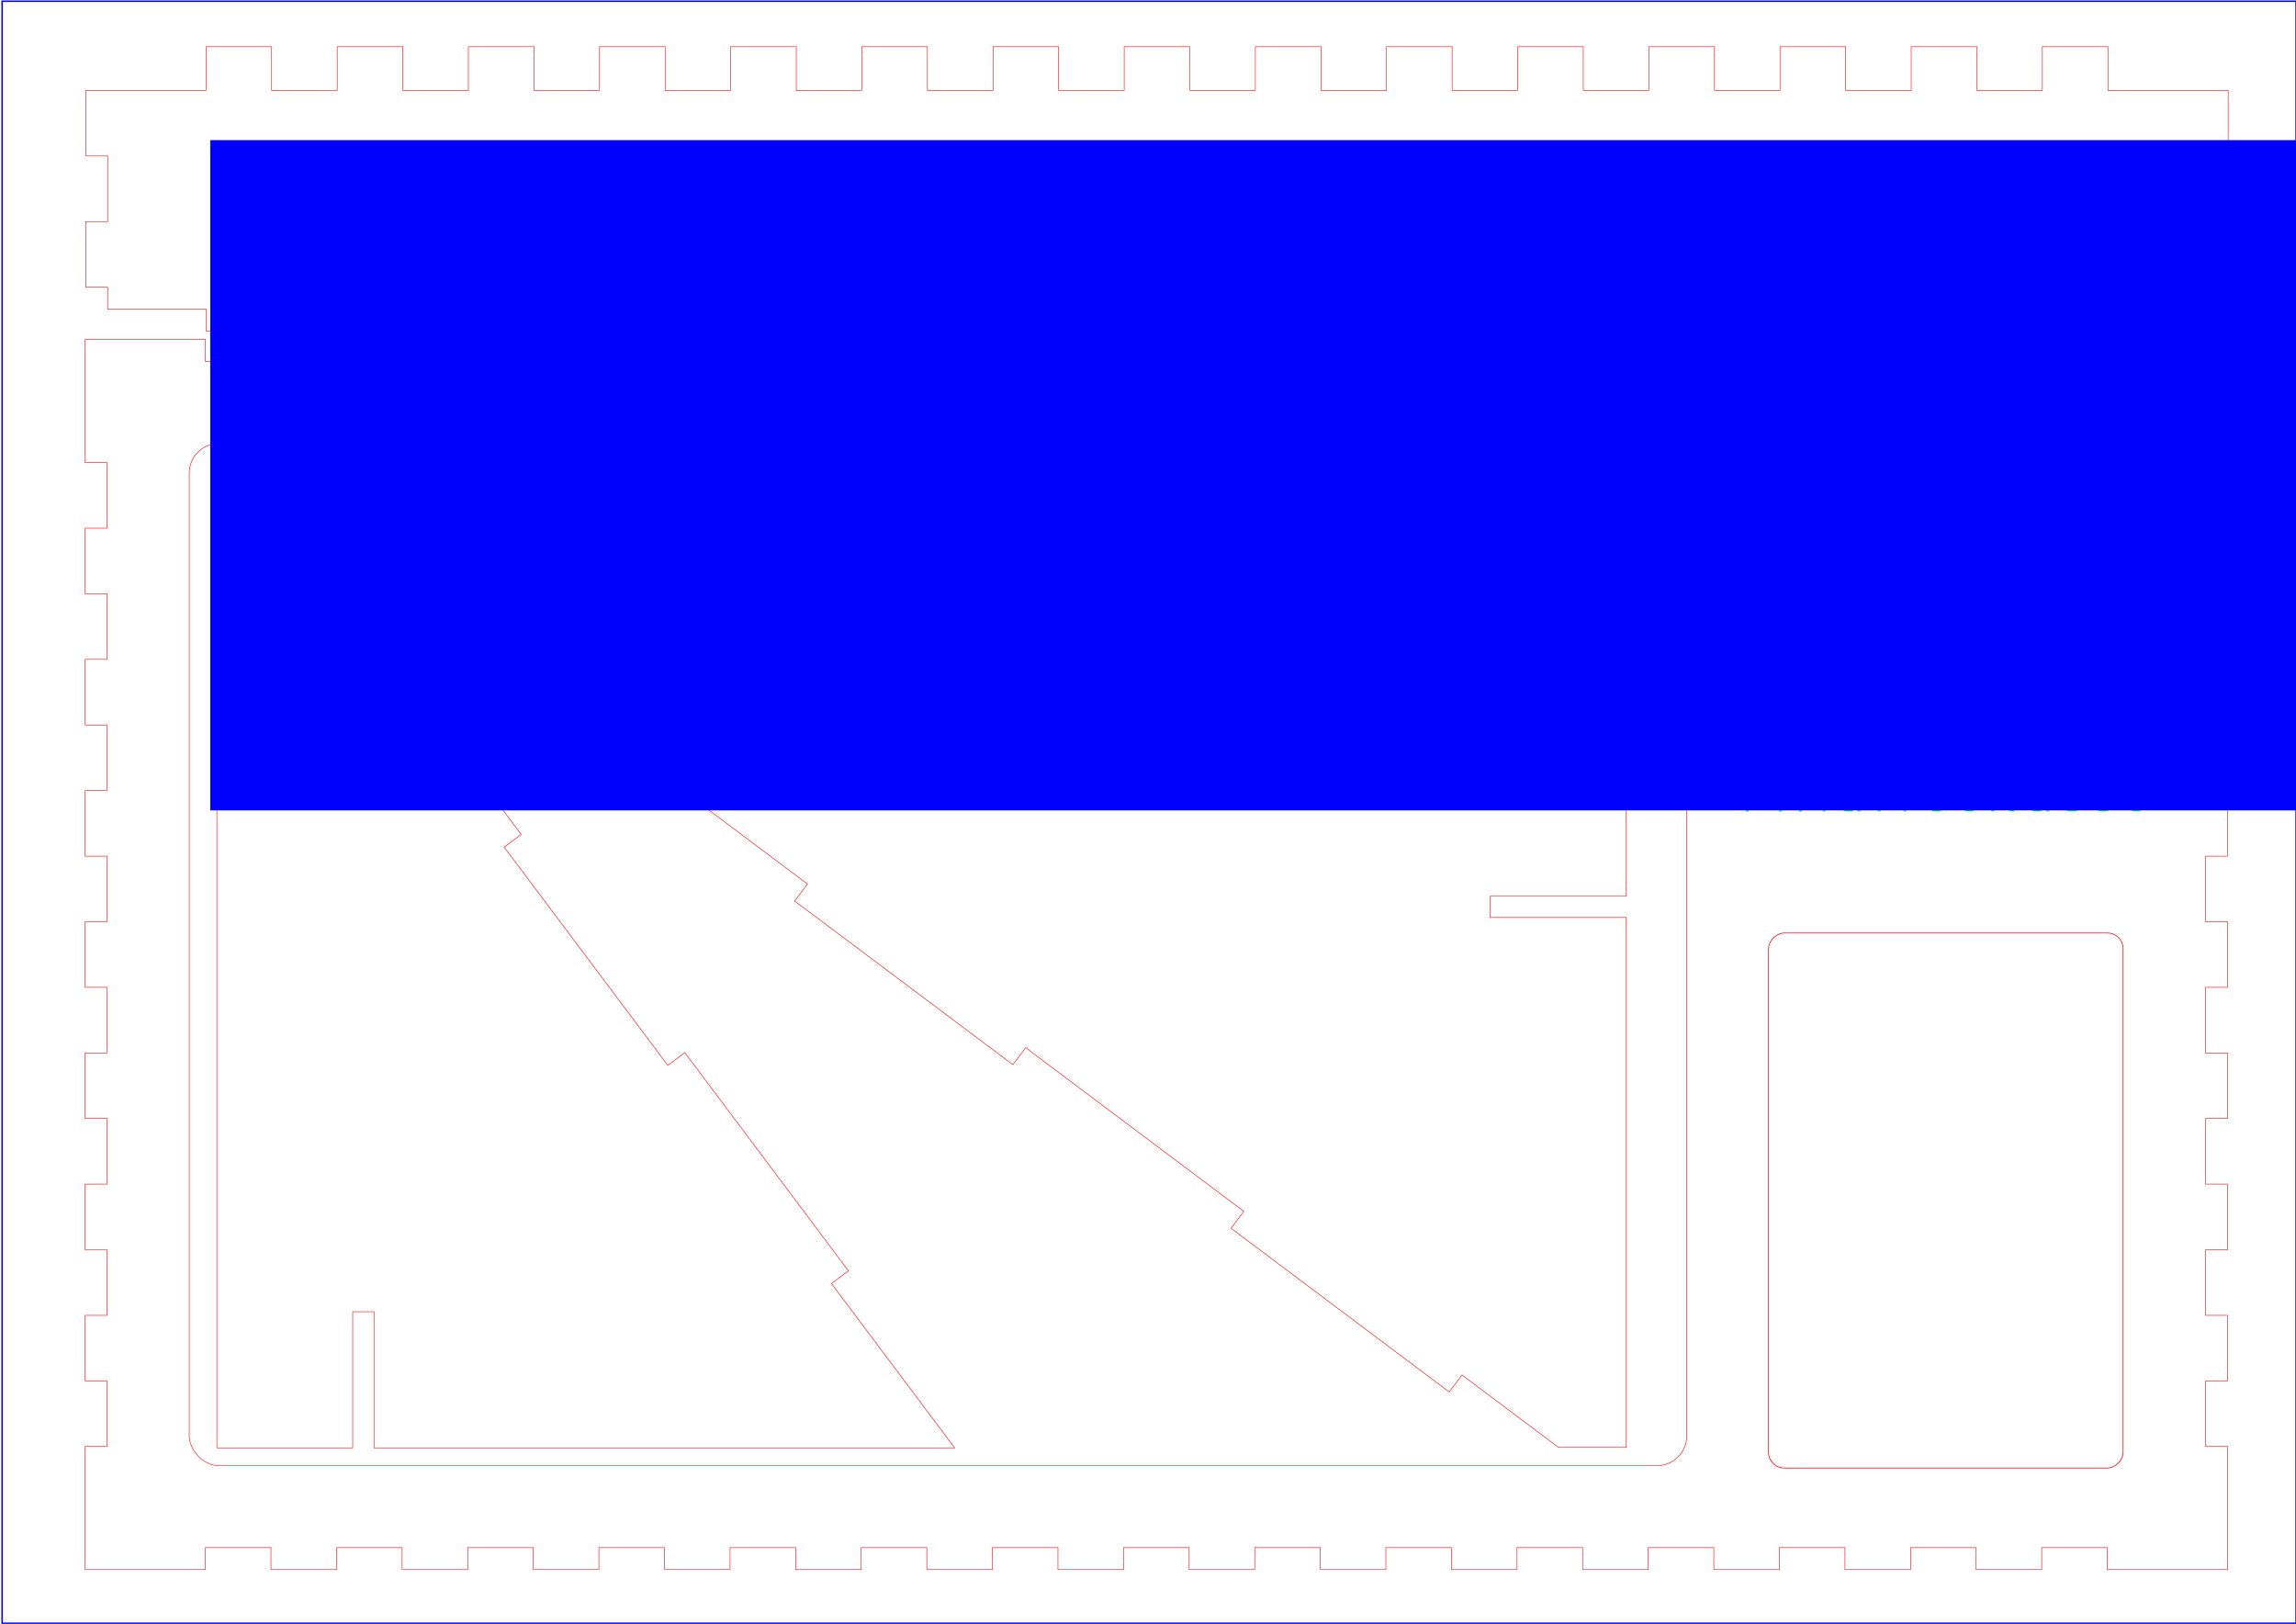 <?xml version="1.0" encoding="UTF-8" standalone="no"?>
<!-- Created with Inkscape (http://www.inkscape.org/) -->

<svg
   xmlns:dc="http://purl.org/dc/elements/1.1/"
   xmlns:cc="http://creativecommons.org/ns#"
   xmlns:rdf="http://www.w3.org/1999/02/22-rdf-syntax-ns#"
   xmlns:svg="http://www.w3.org/2000/svg"
   xmlns="http://www.w3.org/2000/svg"
   xmlns:sodipodi="http://sodipodi.sourceforge.net/DTD/sodipodi-0.dtd"
   xmlns:inkscape="http://www.inkscape.org/namespaces/inkscape"
   version="1.1"
   id="svg834"
   xml:space="preserve"
   width="1587.402"
   height="1122.52"
   viewBox="0 0 1587.402 1122.52"
   sodipodi:docname="kaffeekasse2b.svg"
   inkscape:version="0.92.4 (5da689c313, 2019-01-14)"><defs
     id="defs838" /><sodipodi:namedview
     pagecolor="#ffffff"
     bordercolor="#666666"
     borderopacity="1"
     objecttolerance="10"
     gridtolerance="10"
     guidetolerance="10"
     inkscape:pageopacity="0"
     inkscape:pageshadow="2"
     inkscape:window-width="2548"
     inkscape:window-height="1405"
     id="namedview836"
     showgrid="false"
     showguides="true"
     inkscape:zoom="0.17421855"
     inkscape:cx="3168.7259"
     inkscape:cy="-1169.5754"
     inkscape:window-x="2566"
     inkscape:window-y="29"
     inkscape:window-maximized="0"
     inkscape:current-layer="g842"
     fit-margin-top="0"
     fit-margin-left="0"
     fit-margin-right="0"
     fit-margin-bottom="0"><inkscape:grid
       type="xygrid"
       id="grid982"
       originx="2693.93"
       originy="-291.69" /></sodipodi:namedview><g
     id="g842"
     inkscape:groupmode="layer"
     inkscape:label="doc02335020191118171659"
     transform="matrix(0,-1.333,-1.333,0,3816.171,1414.21)"><g
       id="g4420" /><path
       id="path2571"
       style="fill:none;fill-opacity:1;stroke:#00ff00;stroke-width:0.75;stroke-opacity:1"
       d=""
       inkscape:connector-curvature="0" /><path
       id="path1824"
       style="fill:none;fill-opacity:1;stroke:#00ff00;stroke-width:0.75;stroke-opacity:1"
       d=""
       inkscape:connector-curvature="0" /><path
       id="path1830"
       style="fill:none;fill-opacity:1;stroke:#00ff00;stroke-width:0.75;stroke-opacity:1"
       d=""
       inkscape:connector-curvature="0" /><flowRoot
       xml:space="preserve"
       id="flowRoot1273"
       style="font-style:normal;font-variant:normal;font-weight:normal;font-stretch:normal;font-size:26.667px;line-height:1.25;font-family:Arial;-inkscape-font-specification:'Arial, Normal';font-variant-ligatures:normal;font-variant-caps:normal;font-variant-numeric:normal;text-align:start;letter-spacing:0px;word-spacing:0px;writing-mode:lr-tb;text-anchor:start;fill:#000000;fill-opacity:1;stroke:none"><flowRegion
         id="flowRegion1275"><rect
           id="rect1277"
           width="193.005"
           height="113.363"
           x="1252.019"
           y="-71.692" /></flowRegion><flowPara
         id="flowPara1279" /></flowRoot><g
       id="g1352"><path
         sodipodi:nodetypes="ccccccccccccccccccccccccccccccccccccccccccccccccccccccccccccccccccccccccccccc"
         d="m 811.622,2645.377 v -63.779 h 11.338 v -34.016 h -11.338 v -34.016 h 11.338 v -34.016 h -11.338 v -34.016 h 11.338 v -34.016 h -11.338 v -34.016 h 11.338 v -34.016 h -11.338 v -34.016 h 11.338 v -34.016 h -11.338 v -34.016 h 11.338 v -34.016 h -11.338 v -34.016 h 11.338 v -34.016 h -11.338 v -131.811 h -11.339 v 11.339 h -34.016 v -11.339 h -34.016 v 11.339 h -34.016 l 0.001,52.44 -22.678,6e-4 v 34.016 l 22.678,-6e-4 v 34.016 l -22.678,6e-4 v 34.016 l 22.678,-6e-4 v 34.016 l -22.678,6e-4 v 34.016 l 22.678,-6e-4 v 34.016 l -22.678,6e-4 v 34.016 l 22.678,-6e-4 v 34.016 l -22.678,6e-4 v 34.016 l 22.678,-6e-4 v 34.016 l -22.678,6e-4 v 34.016 l 22.678,-6e-4 v 34.016 l -22.678,6e-4 v 34.016 l 22.678,-7e-4 v 34.016 l -22.678,6e-4 v 34.016 l 22.678,-7e-4 -0.001,52.442 h 34.016 v 11.339 h 34.016 v -11.339 h 34.016 v 11.339 z"
         id="left_outsideCutPath"
         style="font-size:12px;vector-effect:non-scaling-stroke;fill:none;fill-rule:evenodd;stroke:#ff0000;stroke-width:0.283;stroke-linecap:round"
         inkscape:connector-curvature="0" /><path
         sodipodi:nodetypes="ccccccccccccccccccccccccccccccccccccccccccccccccccccccccccccccccccccccccccccccccccccccccccccccccccccccccccccccccccccccccccccccccccccccccc"
         d="m 1014.028,2818.344 h -34.016 v -11.339 h -34.016 v 11.339 h -34.016 v -11.339 h -11.339 v -51.024 h -11.339 v -34.016 h 11.339 v -34.016 h -11.339 v -34.016 h 11.339 v -34.016 h -11.339 v -34.016 h 11.339 v -34.016 h -11.339 v -34.016 h 11.339 v -34.016 h -11.339 V 2449.84 h 11.339 v -34.016 h -11.339 v -34.016 h 11.339 v -34.016 h -11.339 v -34.016 h 11.339 v -34.016 h -11.339 v -34.016 h 11.339 v -34.016 h -11.339 v -34.016 h 11.339 v -34.016 h -11.339 v -34.016 h 11.339 v -34.016 h -11.339 v -34.016 h 11.339 v -34.016 h -11.339 v -34.016 h 11.339 v -34.016 h -11.339 v -34.016 h 11.339 v -34.016 h -11.339 v -34.016 h 11.339 v -34.016 h -11.339 v -34.016 h 11.339 v -51.024 h 11.339 v -11.339 h 34.016 v 11.339 h 34.016 v -11.339 h 34.016 l 3e-4,62.362 h 22.677 v 34.016 h -22.677 v 34.016 h 22.677 v 34.016 h -22.677 v 34.016 h 22.677 v 34.016 h -22.677 v 34.016 h 22.677 v 34.016 h -22.677 v 34.016 h 22.677 v 34.016 h -22.677 v 34.016 h 22.677 v 34.016 h -22.677 v 34.016 h 22.677 v 34.016 h -22.677 v 34.016 h 22.677 v 34.016 h -22.677 v 34.016 h 22.677 v 34.016 h -22.677 v 34.016 h 22.677 v 34.016 h -22.677 v 34.016 h 22.677 v 34.016 h -22.677 v 34.016 h 22.677 v 34.016 h -22.677 v 34.016 h 22.677 v 34.016 h -22.677 v 34.016 h 22.677 v 34.016 h -22.677 v 34.016 h 22.677 v 34.016 h -22.677 z"
         id="bottom_outsideCutPath-3"
         style="font-size:12px;vector-effect:non-scaling-stroke;fill:none;fill-rule:evenodd;stroke:#ff0000;stroke-width:0.283;stroke-linecap:round"
         inkscape:connector-curvature="0" /><rect
         ry="15.357"
         transform="matrix(0,1,1,0,0,0)"
         y="300.877"
         x="1988.004"
         height="530.079"
         width="776.693"
         id="rect880"
         style="opacity:1;fill:none;fill-opacity:1;fill-rule:evenodd;stroke:#ff0000;stroke-width:0.283;stroke-linecap:round;stroke-linejoin:miter;stroke-miterlimit:4;stroke-dasharray:none;stroke-dashoffset:0;stroke-opacity:1;paint-order:normal" /><rect
         ry="8.072"
         rx="8.155"
         transform="scale(1,-1)"
         y="-1945.557"
         x="299.647"
         height="183.88"
         width="277.423"
         id="rect1015"
         style="opacity:1;fill:none;fill-opacity:1;fill-rule:evenodd;stroke:#ff0000;stroke-width:0.372;stroke-linecap:round;stroke-linejoin:miter;stroke-miterlimit:4;stroke-dasharray:none;stroke-dashoffset:0;stroke-opacity:1;paint-order:normal" /><path
         d="m 884.814,2818.685 h -63.78 v -11.339 h -34.016 v 11.339 h -34.016 v -11.339 h -34.016 v 11.339 H 684.971 v -11.339 h -34.016 v 11.339 H 616.94 v -11.339 h -34.016 v 11.339 H 548.908 v -11.339 h -34.016 v 11.339 H 480.877 v -11.339 h -34.016 v 11.339 H 412.845 v -11.339 h -34.016 v 11.339 H 344.814 v -11.339 h -34.016 v 11.339 H 276.782 247.018 v -62.362 H 258.357 v -34.016 h -11.339 v -34.016 H 258.357 v -34.016 h -11.339 v -34.016 H 258.357 v -34.016 H 247.018 V 2552.228 H 258.357 v -34.016 h -11.339 v -34.016 H 258.357 v -34.016 H 247.018 V 2416.165 H 258.357 v -34.016 h -11.339 v -34.016 H 258.357 v -34.016 H 247.018 V 2280.102 H 258.357 v -34.016 h -11.339 v -34.016 H 258.357 v -34.016 H 247.018 V 2144.039 H 258.357 v -34.016 h -11.339 v -34.016 H 258.357 v -34.016 h -11.339 v -34.016 H 258.357 v -34.016 h -11.339 v -34.016 H 258.357 v -34.016 H 247.018 V 1871.913 H 258.357 v -34.016 h -11.339 v -34.016 H 258.357 v -34.016 h -11.339 v -34.016 -28.346 h 63.78 v 11.339 h 34.016 v -11.339 h 34.016 v 11.339 h 34.016 v -11.339 h 34.016 v 11.339 h 34.016 v -11.339 h 34.016 v 11.339 h 34.016 v -11.339 h 34.016 v 11.339 h 34.016 v -11.339 h 34.016 v 11.339 h 34.016 v -11.339 h 34.016 v 11.339 h 34.016 v -11.339 h 34.016 v 11.339 h 34.016 v -11.339 h 34.016 29.764 v 62.362 h -11.339 v 34.016 h 11.339 v 34.016 h -11.339 v 34.016 h 11.339 v 34.016 h -11.339 v 34.016 h 11.339 v 34.016 h -11.339 v 34.016 h 11.339 v 34.016 h -11.339 v 34.016 h 11.339 v 34.016 h -11.339 v 34.016 h 11.339 v 34.016 h -11.339 v 34.016 h 11.339 v 34.016 h -11.339 v 34.016 h 11.339 v 34.016 h -11.339 v 34.016 h 11.339 v 34.016 h -11.339 v 34.016 h 11.339 v 34.016 h -11.339 v 34.016 h 11.339 v 34.016 h -11.339 v 34.016 h 11.339 v 34.016 h -11.339 v 34.016 h 11.339 v 34.016 h -11.339 v 34.016 h 11.339 v 34.016 h -11.339 v 34.016 h 11.339 v 34.016 z"
         id="front_outsideCutPath"
         style="font-size:12px;vector-effect:non-scaling-stroke;fill:none;fill-rule:evenodd;stroke:#ff0000;stroke-width:0.284;stroke-linecap:round;stroke-miterlimit:4;stroke-dasharray:none"
         inkscape:connector-curvature="0" /><path
         style="fill:#d4d4d4;fill-opacity:1;fill-rule:evenodd;stroke:none;stroke-width:0.377"
         d="m 832.326,1928.565 h -68 v -30.19 c 3.529,-0.043 7.056,-0.124 10.578,-0.274 4.797,-1.161 7.384,-6.63 6.503,-11.255 -0.048,-8.759 -0.026,-17.52 -5.7e-4,-26.281 h 2.958 c -0.918,1.428 -1.322,3.245 -1.044,4.885 -0.588,3.573 2.281,7.354 6.014,7.25 6.106,1.645 9.542,7.815 15.465,9.904 3.817,1.685 8.181,3.253 12.368,2.299 3.65,-1.636 3.845,-6.291 3.241,-9.69 -0.732,-3.029 -3.812,-4.748 -6.767,-4.703 -6.106,-1.629 -9.75,-7.417 -15.382,-9.945 h 8.36 c 3.351,1.342 7.009,2.34 10.544,1.542 0.834,-0.373 1.486,-0.905 1.991,-1.542 h 13.171 z m 0,-81.609 h -20.787 c -5.166,-2.314 -8.629,-7.497 -14.047,-9.497 -2.772,-1.226 -5.745,-2.03 -8.771,-2.252 -3.701,0 -5.968,4.09 -5.401,7.437 -0.248,1.502 0.118,3.041 0.9,4.313 h -2.782 c 0.018,-11.969 -0.015,-23.938 -0.266,-35.901 -1.196,-9.228 -8.169,-17.173 -16.848,-20.181 v -11.947 h 68 z m -81.636,81.609 h -68.001 v -68 h 29.001 c -0.004,6.554 0.056,13.106 0.307,19.648 1.669,10.913 12.644,19.408 23.646,18.119 5.012,-0.01 10.029,0.037 15.047,0.065 z m 0,-112.888 c -0.665,-0.01 -1.33,-0.022 -1.994,-0.046 -0.118,-2.107 0.656,-4.218 1.994,-5.811 z m 0,-25.503 c -11.23,2.634 -20.245,13.719 -19.392,25.471 -0.402,0.472 -1.818,0.128 -2.546,0.505 -10.235,2.209 -18.073,12.545 -16.969,23.045 -0.003,2.586 -0.016,5.174 -0.032,7.761 H 682.689 v -68.028 h 68.001 z"
         id="path1306"
         inkscape:connector-curvature="0" /><path
         id="path869-7"
         d="m 788.411,1870.236 c -1.568,-0.265 -2.749,-1.629 -2.749,-3.258 v -3.36 c 0,-1.995 1.731,-3.584 3.665,-3.319 5.742,0.774 11.036,3.339 15.21,7.452 2.993,2.932 6.78,4.805 10.893,5.375 1.609,0.224 2.81,1.609 2.81,3.278 v 3.339 c 0,1.995 -1.731,3.543 -3.665,3.319 -6.495,-0.794 -12.481,-3.665 -17.185,-8.267 -2.484,-2.443 -5.599,-4.011 -8.979,-4.561 z m 0,-22.804 c -1.568,-0.265 -2.749,-1.629 -2.749,-3.258 v -3.36 c 0,-1.995 1.731,-3.584 3.665,-3.319 5.742,0.774 11.036,3.339 15.21,7.452 2.993,2.932 6.78,4.805 10.893,5.375 1.609,0.224 2.81,1.609 2.81,3.278 v 3.339 c 0,1.995 -1.731,3.563 -3.665,3.319 -6.495,-0.794 -12.481,-3.665 -17.185,-8.267 -2.484,-2.443 -5.599,-4.011 -8.979,-4.561 z m -9.264,-32.761 v 74.928 c 0,3.604 -2.912,6.516 -6.516,6.516 h -39.093 c -10.791,0 -19.547,-8.755 -19.547,-19.547 v -39.093 c 0,-10.791 8.755,-19.547 19.547,-19.547 v -3.258 c 0,-12.583 10.221,-22.804 22.804,-22.804 12.583,0 22.804,10.221 22.804,22.804 z m -32.578,0 v 3.258 h 19.547 v -3.258 c 0,-5.396 -4.378,-9.773 -9.773,-9.773 -5.396,0 -9.773,4.378 -9.773,9.773 z"
         inkscape:connector-curvature="0"
         style="fill:#000000;stroke-width:3.91" /><path
         style="fill:none;stroke:#00ff00;stroke-width:0.534;stroke-miterlimit:4;stroke-dasharray:none;stroke-opacity:1"
         d="m 755.745,1791.12 c -11.082,0.062 -21.213,8.999 -22.69,19.976 -0.332,2.014 -0.272,4.061 -0.27,6.093 -9.828,0.153 -18.646,8.428 -19.443,18.221 -0.235,14.063 -0.064,28.143 -0.077,42.211 0.302,9.85 8.749,18.566 18.584,19.177 13.964,0.11 27.949,0.138 41.909,-0.016 4.072,-0.517 6.759,-4.75 6.143,-8.691 -0.048,-25.079 0.095,-50.163 -0.07,-75.24 -0.641,-11.048 -10.065,-20.702 -21.092,-21.618 -0.995,-0.1 -1.996,-0.138 -2.995,-0.113 z m 0.598,14.532 c 5.218,-0.171 9.683,4.932 9.019,10.159 0.372,2.712 -3.894,0.786 -5.656,1.363 -4.127,0 -8.255,0 -12.382,0 -0.54,-4.079 0.988,-8.686 4.922,-10.541 1.262,-0.645 2.678,-0.985 4.096,-0.982 z m 32.442,31.063 c -2.791,0.028 -4.415,3.08 -3.876,5.608 -0.511,2.43 0.673,5.48 3.374,5.853 4.322,0.523 7.726,3.391 10.746,6.284 4.689,3.723 10.542,6.353 16.57,6.528 2.741,-0.375 3.899,-3.483 3.395,-5.933 0.535,-2.517 -1.095,-5.451 -3.837,-5.535 -4.778,-0.607 -8.72,-3.584 -12.049,-6.863 -4.059,-3.293 -9.104,-5.482 -14.324,-5.942 z m 0,22.805 c -2.791,0.027 -4.415,3.08 -3.876,5.608 -0.511,2.429 0.673,5.48 3.374,5.852 4.341,0.529 7.684,3.362 10.746,6.284 4.689,3.72 10.545,6.364 16.574,6.521 2.735,-0.381 3.898,-3.475 3.391,-5.925 0.535,-2.518 -1.095,-5.45 -3.837,-5.536 -4.853,-0.601 -8.795,-3.686 -12.19,-6.978 -4.036,-3.227 -9.023,-5.373 -14.183,-5.827 z"
         id="path869-7-4"
         inkscape:connector-curvature="0" /><path
         inkscape:connector-curvature="0"
         d="m 647.313,1760.187 v -10.448 h 2.85 l 1.9,0.95 0.95,0.95 0.95,1.9 v 2.85 l -0.95,1.9 -1.9,1.9 -2.85,0.95 h -1.9 l -2.85,-0.95 -1.9,-1.9 -0.95,-1.9 v -2.85 l 0.95,-1.9 1.9,-1.9 m 4.749,10.448 v -9.499 h 1.9 l 1.9,0.95 0.95,1.9 v 2.85 l -0.95,1.9 -0.95,0.95 -2.85,0.95 h -1.9 l -2.85,-0.95 -0.95,-0.95 -0.95,-1.9 v -2.85 l 0.95,-1.9 1.9,-0.95 -0.95,-0.95 m 7.599,17.097 1.9,0.95 0.95,2.85 v 2.85 l -0.95,2.849 -1.9,0.95 -1.9,-0.95 -0.95,-1.9 -1.9,-4.749 -0.95,-1.9 m 0.95,0.95 -1.9,-0.95 h -0.95 l -1.9,0.95 m 0.95,-0.95 -0.95,2.85 v 2.85 l 0.95,2.849 m -0.95,-0.95 1.9,0.95 v 0.95 m 7.599,-10.448 v 0.95 l 1.9,0.95 m -0.95,-0.95 0.95,2.85 v 2.85 l -0.95,2.849 m 0.95,-0.95 -1.9,0.95 -1.9,-0.95 m 0.95,0.95 -0.95,-1.9 -1.9,-4.749 -0.95,-1.9 -1.9,-0.95 h -0.95 l -1.9,0.95 -0.95,2.85 v 2.85 l 0.95,2.849 1.9,0.95 m 7.599,5.699 1.9,0.95 0.95,2.85 v 2.85 l -0.95,2.849 -1.9,0.95 -1.9,-0.95 -0.95,-1.9 -1.9,-4.749 -0.95,-1.9 m 0.95,0.95 -1.9,-0.95 h -0.95 l -1.9,0.95 m 0.95,-0.95 -0.95,2.85 v 2.85 l 0.95,2.849 m -0.95,-0.95 1.9,0.95 v 0.95 m 7.599,-10.448 v 0.95 l 1.9,0.95 m -0.95,-0.95 0.95,2.85 v 2.85 l -0.95,2.849 m 0.95,-0.95 -1.9,0.95 -1.9,-0.95 m 0.95,0.95 -0.95,-1.9 -1.9,-4.749 -0.95,-1.9 -1.9,-0.95 h -0.95 l -1.9,0.95 -0.95,2.85 v 2.85 l 0.95,2.849 1.9,0.95 m 10.448,7.599 h -13.298 v -0.95 m 13.298,0.95 v -0.95 h -13.298 m 10.448,0.95 1.9,1.9 0.95,1.9 v 2.85 l -0.95,1.9 -1.9,1.9 -2.85,0.95 h -1.9 l -2.85,-0.95 -1.9,-1.9 -0.95,-1.9 v -2.85 l 0.95,-1.9 1.9,-1.9 m 7.599,0 1.9,3.799 v 2.85 l -0.95,1.9 -0.95,0.95 -2.85,0.95 h -1.9 l -2.85,-0.95 -0.95,-0.95 -0.95,-1.9 v -2.85 l 1.9,-3.799 m 17.097,28.495 h -19.947 v -0.95 m 19.947,0.95 v -0.95 h -19.947 m 13.298,-10.448 v 0.95 l -9.499,9.499 m 9.499,-10.448 -10.448,10.448 m 3.799,-2.85 -6.649,-5.699 v -1.9 m 7.599,6.649 -7.599,-6.649 m 6.649,28.496 v -10.448 h 2.85 l 1.9,0.95 0.95,0.95 0.95,1.9 v 2.85 l -0.95,1.9 -1.9,1.9 -2.85,0.95 h -1.9 l -2.85,-0.95 -1.9,-1.9 -0.95,-1.9 v -2.85 l 0.95,-1.9 1.9,-1.9 m 4.749,10.448 v -9.499 h 1.9 l 1.9,0.95 0.95,1.9 v 2.85 l -0.95,1.9 -0.95,0.95 -2.85,0.95 h -1.9 l -2.85,-0.95 -0.95,-0.95 -0.95,-1.9 v -2.85 l 0.95,-1.9 1.9,-0.95 -0.95,-0.95 m 3.799,27.546 v -10.448 h 2.85 l 1.9,0.95 0.95,0.95 0.95,1.9 v 2.85 l -0.95,1.9 -1.9,1.9 -2.85,0.95 h -1.9 l -2.85,-0.95 -1.9,-1.9 -0.95,-1.9 v -2.85 l 0.95,-1.9 1.9,-1.9 m 4.749,10.448 v -9.499 h 1.9 l 1.9,0.95 0.95,1.9 v 2.85 l -0.95,1.9 -0.95,0.95 -2.85,0.95 h -1.9 l -2.85,-0.95 -0.95,-0.95 -0.95,-1.9 v -2.85 l 0.95,-1.9 1.9,-0.95 -0.95,-0.95 m 17.097,17.097 v 1.9 l -0.95,1.9 -2.85,0.95 h -16.147 v -0.95 m 19.947,-3.799 h -0.95 v 1.9 l -0.95,1.9 m 0.95,-0.95 -2.85,0.95 h -16.147 m 13.298,3.8 v -6.649 h -0.95 m 0.95,6.649 h -0.95 v -6.649 m 7.599,12.348 v 1.9 l -0.95,1.9 -2.85,0.95 h -16.147 v -0.95 m 19.947,-3.799 h -0.95 v 1.9 l -0.95,1.9 m 0.95,-0.95 -2.85,0.95 h -16.147 m 13.298,3.8 v -6.649 h -0.95 m 0.95,6.649 h -0.95 v -6.649 m 0.95,14.248 h -13.298 v -0.95 m 13.298,0.95 v -0.95 h -13.298 m 10.448,0.95 1.9,1.9 0.95,1.9 v 2.85 l -0.95,1.9 -1.9,1.9 -2.85,0.95 h -1.9 l -2.85,-0.95 -1.9,-1.9 -0.95,-1.9 v -2.85 l 0.95,-1.9 1.9,-1.9 m 7.599,0 1.9,3.799 v 2.85 l -0.95,1.9 -0.95,0.95 -2.85,0.95 h -1.9 l -2.85,-0.95 -0.95,-0.95 -0.95,-1.9 v -2.85 l 1.9,-3.799 m 17.097,30.395 h -19.947 v -0.95 m 19.947,0.95 v -0.95 h -19.947 m 19.947,-12.348 v 0.95 l -11.398,11.398 m 11.398,-12.348 -12.348,12.348 m 3.799,-2.85 -11.398,-8.549 v -0.95 m 11.398,8.549 -11.398,-8.549 m 17.097,23.746 h -17.097 v -0.95 m 19.947,0 h -19.947 m 19.947,0 -15.198,10.448 v -14.248 m 12.348,4.749 -12.348,8.549 m 0.95,0 v -13.298 h -0.95 m 15.198,21.847 -0.95,0.95 h -0.95 l -0.95,-0.95 v -0.95 l 0.95,-0.95 h 0.95 l 0.95,0.95 v 0.95 m -0.95,0 h -0.95 v -0.95 h 0.95 v 0.95 m -5.699,0 h -13.298 v -0.95 m 13.298,0.95 v -0.95 h -13.298"
         style="fill:none;stroke:#00ff00;stroke-width:0.95;stroke-opacity:1"
         id="path4396" /><rect
         transform="scale(-1,1)"
         y="1671.952"
         x="-1060.282"
         height="1189.801"
         width="841.14"
         id="rect843"
         style="fill:none;fill-rule:evenodd;stroke:#0000fd;stroke-width:0.75;stroke-opacity:1" /><path
         inkscape:connector-curvature="0"
         id="rect98"
         d="m 820.328,2750.375 h -510.236 v -70.456 h 70.608 v -11.057 h -70.608 V 2367.698 l 85.204,63.904 6.599,-8.799 113.165,84.86 -6.605,8.808 113.159,84.87 6.614,-8.818 113.165,84.86 -6.62,8.827 z"
         style="fill:none;fill-rule:evenodd;stroke:#ff0000;stroke-width:0.283;stroke-miterlimit:4;stroke-dasharray:none;stroke-opacity:1" /><path
         inkscape:connector-curvature="0"
         id="rect98-5"
         d="m 666.662,2529.6 -64.166,-85.554 -8.827,6.62 -84.86,-113.165 8.818,-6.614 -84.87,-113.159 -8.808,6.605 -84.86,-113.165 8.799,-6.599 -37.557,-50.076 v -35.129 h 274.818 v 70.608 h 11.057 v -70.608 h 70.456 z"
         style="fill:none;fill-rule:evenodd;stroke:#ff0000;stroke-width:0.283;stroke-miterlimit:4;stroke-dasharray:none;stroke-opacity:1" /><flowRoot
         xml:space="preserve"
         id="flowRoot1210"
         style="font-style:normal;font-weight:normal;font-size:40px;line-height:1.25;font-family:sans-serif;letter-spacing:0px;word-spacing:0px;fill:#0000ff;fill-opacity:1;stroke:none"
         transform="matrix(0,-1.301,-1.301,0,-178.494,-688.777)"><flowRegion
           id="flowRegion1212"
           style="fill:#0000ff;fill-opacity:1"><rect
             id="rect1214"
             width="1727.08"
             height="267.165"
             x="-2646.102"
             y="-896.806"
             style="fill:#0000ff;fill-opacity:1" /></flowRegion><flowPara
           id="flowPara1216">Sperrholz Pappel 4mm</flowPara></flowRoot></g><g
       id="g1386"
       transform="translate(-7.148,71.103)"><path
         sodipodi:nodetypes="ccccccccccccccccccccccccccccccccccccccccccccccccccccccccccccccccccccccccccccccccccccccccccccccccccccccccccccccccccccccccccccccccccccccccc"
         d="m 1024.533,1493.938 h -34.016 v -11.338 h -34.016 v 11.338 h -34.016 v -11.338 h -11.339 v -51.024 h -11.339 V 1397.56 h 11.339 v -34.016 h -11.339 v -34.016 h 11.339 v -34.016 h -11.339 v -34.016 h 11.339 v -34.016 h -11.339 v -34.016 h 11.339 v -34.016 h -11.339 v -34.016 h 11.339 v -34.016 h -11.339 v -34.016 h 11.339 v -34.016 h -11.339 v -34.016 h 11.339 v -34.016 h -11.339 v -34.016 h 11.339 v -34.016 h -11.339 v -34.016 h 11.339 v -34.016 h -11.339 v -34.016 h 11.339 v -34.016 h -11.339 V 717.245 h 11.339 v -34.016 h -11.339 v -34.016 h 11.339 v -34.016 h -11.339 v -34.016 h 11.339 v -34.016 h -11.339 v -34.016 h 11.339 v -34.016 h -11.339 v -34.016 h 11.339 v -51.024 h 11.339 v -11.339 h 34.016 v 11.339 h 34.016 v -11.339 h 34.016 l 3e-4,62.362 h 22.677 v 34.016 h -22.677 v 34.016 h 22.677 v 34.016 h -22.677 v 34.016 h 22.677 v 34.016 h -22.677 v 34.016 h 22.677 v 34.016 h -22.677 v 34.016 h 22.677 v 34.016 h -22.677 v 34.016 h 22.677 v 34.016 h -22.677 v 34.016 h 22.677 v 34.016 h -22.677 v 34.016 h 22.677 v 34.016 h -22.677 v 34.016 h 22.677 v 34.016 h -22.677 v 34.016 h 22.677 v 34.016 h -22.677 v 34.016 h 22.677 v 34.016 h -22.677 v 34.016 h 22.677 v 34.016 h -22.677 v 34.016 h 22.677 v 34.016 h -22.677 v 34.016 h 22.677 v 34.016 h -22.677 v 34.016 h 22.677 v 34.016 h -22.677 z"
         id="bottom_outsideCutPath"
         style="font-size:12px;vector-effect:non-scaling-stroke;fill:none;fill-rule:evenodd;stroke:#ff0000;stroke-width:0.283;stroke-linecap:round"
         inkscape:connector-curvature="0" /><rect
         transform="scale(-1,1)"
         y="341.145"
         x="-1067.431"
         height="1189.801"
         width="841.14"
         id="rect843-8"
         style="fill:none;fill-rule:evenodd;stroke:#0000fa;stroke-width:0.75;stroke-opacity:1" /><path
         inkscape:connector-curvature="0"
         id="front_outsideCutPath-8"
         d="m 895.944,1494.079 h -63.779 v -11.339 h -34.017 v 11.339 h -34.015 v -11.339 h -34.017 v 11.339 h -34.015 v -11.339 h -34.015 v 11.339 h -34.017 v -11.339 H 594.054 v 11.339 h -34.017 v -11.339 h -34.015 v 11.339 h -34.015 v -11.339 h -34.017 v 11.339 h -34.015 v -11.339 h -34.017 v 11.339 h -34.015 v -11.339 h -34.017 v 11.339 H 287.912 258.148 v -62.363 h 11.339 v -34.015 h -11.339 v -34.017 h 11.339 v -34.015 h -11.339 v -34.017 h 11.339 v -34.015 h -11.339 v -34.017 h 11.339 v -34.015 h -11.339 v -34.015 h 11.339 v -34.017 h -11.339 v -34.015 h 11.339 v -34.017 h -11.339 v -34.015 h 11.339 v -34.017 h -11.339 v -34.015 h 11.339 v -34.015 h -11.339 v -34.017 h 11.339 v -34.015 h -11.339 v -34.017 H 269.488 V 785.417 H 258.148 V 751.402 h 11.339 v -34.017 h -11.339 v -34.015 h 11.339 v -34.017 h -11.339 v -34.015 h 11.339 v -34.017 h -11.339 v -34.015 h 11.339 v -34.015 h -11.339 v -34.017 H 269.488 V 445.26 H 258.148 V 411.243 382.897 h 63.779 v 11.339 h 34.017 V 382.897 h 34.015 v 11.339 h 34.017 V 382.897 h 34.015 v 11.339 h 34.017 V 382.897 h 34.015 v 11.339 H 560.038 V 382.897 h 34.017 v 11.339 h 34.015 V 382.897 h 34.017 v 11.339 h 34.015 V 382.897 h 34.015 v 11.339 h 34.017 V 382.897 h 34.015 v 11.339 h 34.017 V 382.897 H 866.18 895.944 v 62.363 h -11.339 v 34.015 h 11.339 v 34.017 h -11.339 v 34.015 h 11.339 v 34.015 h -11.339 v 34.017 h 11.339 v 34.015 h -11.339 v 34.017 h 11.339 v 34.015 h -11.339 v 34.017 h 11.339 v 34.015 h -11.339 v 34.015 h 11.339 v 34.017 h -11.339 v 34.015 h 11.339 v 34.017 h -11.339 v 34.015 h 11.339 v 34.015 h -11.339 v 34.017 h 11.339 v 34.015 h -11.339 v 34.017 h 11.339 v 34.015 h -11.339 v 34.017 h 11.339 v 34.015 h -11.339 v 34.015 h 11.339 v 34.017 h -11.339 v 34.015 h 11.339 v 34.017 h -11.339 v 34.015 h 11.339 v 34.017 h -11.339 v 34.015 h 11.339 v 34.015 z m -60.636,-65.613 a 4.882,4.882 0 0 0 -4.884,-4.882 4.882,4.882 0 0 0 -4.882,4.882 4.882,4.882 0 0 0 4.882,4.882 4.882,4.882 0 0 0 4.884,-4.882 z m 0,-377.893 a 4.882,4.882 0 0 0 -4.884,-4.882 4.882,4.882 0 0 0 -4.882,4.882 4.882,4.882 0 0 0 4.882,4.882 4.882,4.882 0 0 0 4.884,-4.882 z m 0,-375.727 a 4.882,4.882 0 0 0 -4.884,-4.882 4.882,4.882 0 0 0 -4.882,4.882 4.882,4.882 0 0 0 4.882,4.882 4.882,4.882 0 0 0 4.884,-4.882 z M 797.447,1380.477 V 730.085 H 693.088 v 43.003 H 520.937 355.502 v 145.907 h 60.807 v 415.964 h 276.779 v 45.517 z M 768.679,559.033 v -60.066 c 0,-1.601 -3.601,-2.89 -8.073,-2.89 H 584.63 v -49.648 c 0,-4.403 -3.552,-7.947 -7.966,-7.947 H 321.592 c -4.413,0 -7.966,3.544 -7.966,7.947 V 611.572 c 0,4.403 3.552,7.947 7.966,7.947 h 255.072 c 4.413,0 7.966,-3.544 7.966,-7.947 v -49.648 h 175.976 c 4.472,0 8.073,-1.29 8.073,-2.892 z m -59.074,846.873 v -8.452 h -56.643 v 8.452 z m 0,-700.156 v -8.454 h -56.643 v 8.454 z m -27.65,-30.904 a 4.882,4.882 0 0 0 -4.882,-4.882 4.882,4.882 0 0 0 -4.882,4.882 4.882,4.882 0 0 0 4.882,4.882 4.882,4.882 0 0 0 4.882,-4.882 z m -1.625,753.62 a 4.882,4.882 0 0 0 -4.884,-4.882 4.882,4.882 0 0 0 -4.882,4.882 4.882,4.882 0 0 0 4.882,4.882 4.882,4.882 0 0 0 4.884,-4.882 z M 492.853,674.846 a 4.882,4.882 0 0 0 -4.882,-4.882 4.882,4.882 0 0 0 -4.882,4.882 4.882,4.882 0 0 0 4.882,4.882 4.882,4.882 0 0 0 4.882,-4.882 z m -2.48,753.62 a 4.882,4.882 0 0 0 -4.882,-4.882 4.882,4.882 0 0 0 -4.882,4.882 4.882,4.882 0 0 0 4.882,4.882 4.882,4.882 0 0 0 4.882,-4.882 z m -4.644,-22.56 v -8.452 h -56.641 v 8.452 z m 0,-700.156 v -8.454 h -56.641 v 8.454 z M 328.37,1428.466 a 4.882,4.882 0 0 0 -4.882,-4.882 4.882,4.882 0 0 0 -4.882,4.882 4.882,4.882 0 0 0 4.882,4.882 4.882,4.882 0 0 0 4.882,-4.882 z m 0,-376.403 a 4.882,4.882 0 0 0 -4.882,-4.882 4.882,4.882 0 0 0 -4.882,4.882 4.882,4.882 0 0 0 4.882,4.882 4.882,4.882 0 0 0 4.882,-4.882 z m 0,-377.216 a 4.882,4.882 0 0 0 -4.882,-4.882 4.882,4.882 0 0 0 -4.882,4.882 4.882,4.882 0 0 0 4.882,4.882 4.882,4.882 0 0 0 4.882,-4.882 z"
         style="font-size:12px;vector-effect:non-scaling-stroke;fill:none;fill-rule:evenodd;stroke:#ff0000;stroke-width:0.283;stroke-linecap:round" /><path
         inkscape:connector-curvature="0"
         id="rect98-0"
         d="M 765.583,1318.29 V 808.054 h -70.456 v 70.608 h -11.057 v -70.608 H 382.906 l 63.904,85.204 -8.799,6.599 84.86,113.165 8.808,-6.605 84.87,113.159 -8.818,6.614 84.86,113.165 8.827,-6.62 z"
         style="fill:none;fill-rule:evenodd;stroke:#ff0000;stroke-width:0.283;stroke-miterlimit:4;stroke-dasharray:none;stroke-opacity:1;stroke-linecap:round" /><flowRoot
         xml:space="preserve"
         id="flowRoot1210-7"
         style="font-style:normal;font-weight:normal;font-size:40px;line-height:1.25;font-family:sans-serif;letter-spacing:0px;word-spacing:0px;fill:#0000ff;fill-opacity:1;stroke:none"
         transform="matrix(0,-1.301,-1.301,0,-164.532,-1996.474)"><flowRegion
           id="flowRegion1212-5"
           style="fill:#0000ff;fill-opacity:1"><rect
             id="rect1214-3"
             width="1727.08"
             height="267.165"
             x="-2646.102"
             y="-896.806"
             style="fill:#0000ff;fill-opacity:1" /></flowRegion><flowPara
           id="flowPara1216-5">Sperrholz Pappel 4mm</flowPara></flowRoot></g><g
       id="g1398"
       transform="translate(5.675,119.084)"><path
         inkscape:connector-curvature="0"
         id="front_outsideCutPath-8-6"
         d="m 878.762,179.244 h -63.779 v -11.338 h -34.017 v 11.338 H 746.951 v -11.338 h -34.017 v 11.338 h -34.015 v -11.338 h -34.015 v 11.338 h -34.017 v -11.338 h -34.015 v 11.338 h -34.017 v -11.338 h -34.015 v 11.338 H 474.824 V 167.906 H 440.808 v 11.338 h -34.015 v -11.338 h -34.017 v 11.338 H 240.966 v -62.361 h 11.339 V 82.866 H 240.966 V 48.851 h 11.339 V 14.836 h -11.339 v -34.017 h 11.339 v -34.015 h -11.339 v -34.017 h 11.339 v -34.015 h -11.339 v -34.015 h 11.339 v -34.017 h -11.339 v -34.015 h 11.339 v -34.017 h -11.339 v -34.015 h 11.339 v -34.017 h -11.339 v -34.015 h 11.339 v -34.015 h -11.339 v -34.017 h 11.339 v -34.015 h -11.339 v -34.017 h 11.339 v -34.015 h -11.339 v -34.015 h 11.339 v -34.017 h -11.339 v -34.015 h 11.339 v -34.017 h -11.339 v -34.015 h 11.339 v -34.017 h -11.339 v -34.015 h 11.339 v -34.015 h -11.339 v -34.017 h 11.339 v -34.015 h -11.339 v -62.363 h 36.675 v 25.266 h 0.06 c -0.044,0.723 -0.068,1.447 -0.072,2.171 0,20.597 15.802,37.294 35.295,37.293 19.492,-7.5e-4 35.294,-16.697 35.294,-37.293 -0.014,-0.725 -0.049,-1.448 -0.103,-2.171 h 0.091 v -25.266 h 24.57 v 11.339 h 34.017 v -11.339 h 34.015 v 11.339 h 34.015 v -11.339 h 34.017 v 11.339 h 34.015 v -11.339 h 34.017 v 11.339 h 34.015 v -11.339 h 34.017 v 11.339 h 34.015 v -11.339 h 34.015 v 11.339 h 34.017 v -11.339 h 34.015 v 11.339 h 34.017 v -11.339 h 34.015 29.764 v 62.363 h -11.339 v 34.015 h 11.339 v 34.017 h -11.339 v 34.015 h 11.339 v 34.015 h -11.339 v 34.017 h 11.339 v 34.015 h -11.339 v 34.017 h 11.339 v 34.015 h -11.339 v 34.017 h 11.339 v 34.015 h -11.339 v 34.015 h 11.339 v 34.017 h -11.339 v 34.015 h 11.339 v 34.017 h -11.339 v 34.015 h 11.339 v 34.015 h -11.339 v 34.017 h 11.339 v 34.015 h -11.339 v 34.017 h 11.339 v 34.015 h -11.339 v 34.017 h 11.339 v 34.015 h -11.339 v 34.015 h 11.339 v 34.017 h -11.339 v 34.015 h 11.339 v 34.017 h -11.339 v 34.015 h 11.339 V 82.866 h -11.339 v 34.017 h 11.339 v 34.015 z M 772.037,37.371 V 26.316 h -141.45 v 11.055 z m 0,-408.189 v -11.057 h -141.45 v 11.057 z m 0,-408 v -11.057 h -141.45 v 11.057 z M 692.422,91.074 v -8.454 h -56.641 v 8.454 z m 0,-700.157 v -8.454 h -56.641 v 8.454 z M 489.138,37.371 V 26.316 H 347.69 v 11.055 z m 0,-408.189 v -11.057 H 347.69 v 11.057 z m 0,-408 v -11.057 H 347.69 v 11.057 z m -20.591,869.892 v -8.454 h -56.641 v 8.454 z m 0,-700.157 v -8.454 h -56.641 v 8.454 z"
         style="font-size:12px;vector-effect:non-scaling-stroke;fill:none;fill-rule:evenodd;stroke:#ff0000;stroke-width:0.284;stroke-linecap:round;stroke-miterlimit:4;stroke-dasharray:none" /><rect
         transform="scale(-1,1)"
         y="-966.54"
         x="-1054.607"
         height="1189.801"
         width="841.14"
         id="rect843-8-4"
         style="fill:none;fill-rule:evenodd;stroke:#0000ff;stroke-width:0.75;stroke-opacity:1" /><path
         inkscape:connector-curvature="0"
         id="rect1012"
         d="M 1027.244,177.455 H 886.262 V -789.542 H 1027.244 v 69.876 h -70.349 v 11.055 h 70.349 v 396.945 h -70.349 v 11.055 h 70.349 V 96.523 H 956.895 V 107.579 h 70.349 z"
         style="fill:none;fill-rule:evenodd;stroke:#ff0000;stroke-width:0.283;stroke-linecap:round;stroke-miterlimit:4;stroke-dasharray:none;stroke-opacity:1" /><flowRoot
         xml:space="preserve"
         id="flowRoot1210-7-6"
         style="font-style:normal;font-weight:normal;font-size:40px;line-height:1.25;font-family:sans-serif;letter-spacing:0px;word-spacing:0px;fill:#0000ff;fill-opacity:1;stroke:none"
         transform="matrix(0,-1.301,-1.301,0,-175.294,-3292.26)"><flowRegion
           id="flowRegion1212-5-2"
           style="fill:#0000ff;fill-opacity:1"><rect
             id="rect1214-3-9"
             width="1727.08"
             height="267.165"
             x="-2646.102"
             y="-896.806"
             style="fill:#0000ff;fill-opacity:1" /></flowRegion><flowPara
           id="flowPara1216-5-1">Sperrholz Pappel 4mm</flowPara></flowRoot></g><g
       id="g1406"
       transform="translate(908.771,-3781.026)"><path
         inkscape:connector-curvature="0"
         id="left_outsideCutPath-0"
         d="m -53.076,2690.177 v 22.679 h 52.441 v 34.015 H 10.703 v 34.015 H -0.635 v 34.017 H 10.703 v 11.338 h -63.779 v 11.339 h -34.015 v -11.339 h -34.017 v 11.339 h -34.015 v -11.339 h -34.017 v 11.339 h -34.015 v -11.339 h -34.017 v 11.339 h -34.015 v -11.339 h -34.015 v 11.339 h -34.017 v -11.339 h -34.015 v 11.339 h -34.017 v -11.339 h -34.015 v 11.339 h -34.015 v -11.339 h -36.501 v -12.932 h -0.035 c 0.025,-0.416 0.04,-0.832 0.042,-1.25 0,-11.867 -9.118,-21.486 -20.364,-21.486 -11.246,5e-4 -20.363,9.62 -20.363,21.486 0.01,0.417 0.027,0.833 0.059,1.25 h -0.053 v 12.932 h -54.596 v -11.338 h 11.338 v -34.017 h -11.338 v -34.015 h 11.338 v -34.015 h 52.44 v -22.679 h 34.015 v 22.679 h 34.015 v -22.679 h 34.015 v 22.679 h 34.015 v -22.679 h 34.017 v 22.679 h 34.017 v -22.679 h 34.017 v 22.679 h 34.017 v -22.679 h 34.015 v 22.679 h 34.015 v -22.679 h 34.015 v 22.679 h 34.015 v -22.679 h 34.015 v 22.679 h 34.015 v -22.679 z"
         style="font-size:12px;vector-effect:non-scaling-stroke;fill:none;fill-rule:evenodd;stroke:#ff0000;stroke-width:0.283;stroke-linecap:round" /><rect
         transform="scale(-1,1)"
         y="1673.866"
         x="-151.511"
         height="1189.801"
         width="841.14"
         id="rect843-3"
         style="fill:none;fill-rule:evenodd;stroke:#0000fd;stroke-width:0.75;stroke-opacity:1" /><flowRoot
         xml:space="preserve"
         id="flowRoot1210-7-6-2"
         style="font-style:normal;font-weight:normal;font-size:40px;line-height:1.25;font-family:sans-serif;letter-spacing:0px;word-spacing:0px;fill:#0000ff;fill-opacity:1;stroke:none"
         transform="matrix(0,-1.301,-1.301,0,-1057.806,-627.504)"><flowRegion
           id="flowRegion1212-5-2-7"
           style="fill:#0000ff;fill-opacity:1"><rect
             id="rect1214-3-9-0"
             width="1727.08"
             height="267.165"
             x="-2646.102"
             y="-896.806"
             style="fill:#0000ff;fill-opacity:1" /></flowRegion><flowPara
           id="flowPara1216-5-1-9">Sperrholz Pappel 4mm</flowPara></flowRoot></g><g
       id="g1416"
       transform="translate(476.119,1268.042)"><g
         transform="rotate(90,-461.348,991.271)"
         id="g1208"><path
           style="opacity:1;fill:none;fill-opacity:1;fill-rule:evenodd;stroke:#ff0000;stroke-width:0.284;stroke-linecap:round;stroke-linejoin:miter;stroke-miterlimit:4;stroke-dasharray:none;stroke-dashoffset:0;stroke-opacity:1;paint-order:normal"
           d="m 101.668,1039.56 v 55.996 H 86.282 v -36.334 h -6.99 v 240.848 h 6.99 v -36.334 h 15.387 v 55.997 H -33.938 v -55.997 h 12.913 v -168.18 h -12.913 v -55.996 z"
           id="rect1894-1-0"
           inkscape:connector-curvature="0" /><path
           style="opacity:1;fill:none;fill-opacity:1;fill-rule:evenodd;stroke:#ff0000;stroke-width:0.283;stroke-linecap:round;stroke-linejoin:miter;stroke-miterlimit:4;stroke-dasharray:none;stroke-dashoffset:0;stroke-opacity:1;paint-order:normal"
           d="m 100.383,1354.773 v 55.997 h -15.387 v -36.334 h -6.99 v 36.357 h -33.945 v 168.133 h 33.945 v 36.357 h 6.99 v -36.334 h 15.387 v 55.997 h -135.607 v -55.997 h 12.913 v -168.18 h -12.913 v -55.997 z"
           id="rect1894-1-7"
           inkscape:connector-curvature="0" /></g><flowRoot
         xml:space="preserve"
         id="flowRoot1210-7-6-2-3"
         style="font-style:normal;font-weight:normal;font-size:40px;line-height:1.25;font-family:sans-serif;letter-spacing:0px;word-spacing:0px;fill:#0000ff;fill-opacity:1;stroke:none"
         transform="matrix(0,-1.301,-1.301,0,-1555.027,-1901.765)"><flowRegion
           id="flowRegion1212-5-2-7-6"
           style="fill:#0000ff;fill-opacity:1"><rect
             id="rect1214-3-9-0-0"
             width="1727.08"
             height="267.165"
             x="-2646.102"
             y="-896.806"
             style="fill:#0000ff;fill-opacity:1" /></flowRegion><flowPara
           id="flowPara1216-5-1-9-6">Acryl 3mm</flowPara></flowRoot><rect
         transform="scale(-1,1)"
         y="403.91"
         x="332.794"
         height="1189.801"
         width="841.14"
         id="rect843-6"
         style="fill:none;fill-rule:evenodd;stroke:#0000fd;stroke-width:0.75;stroke-opacity:1" /></g></g></svg>